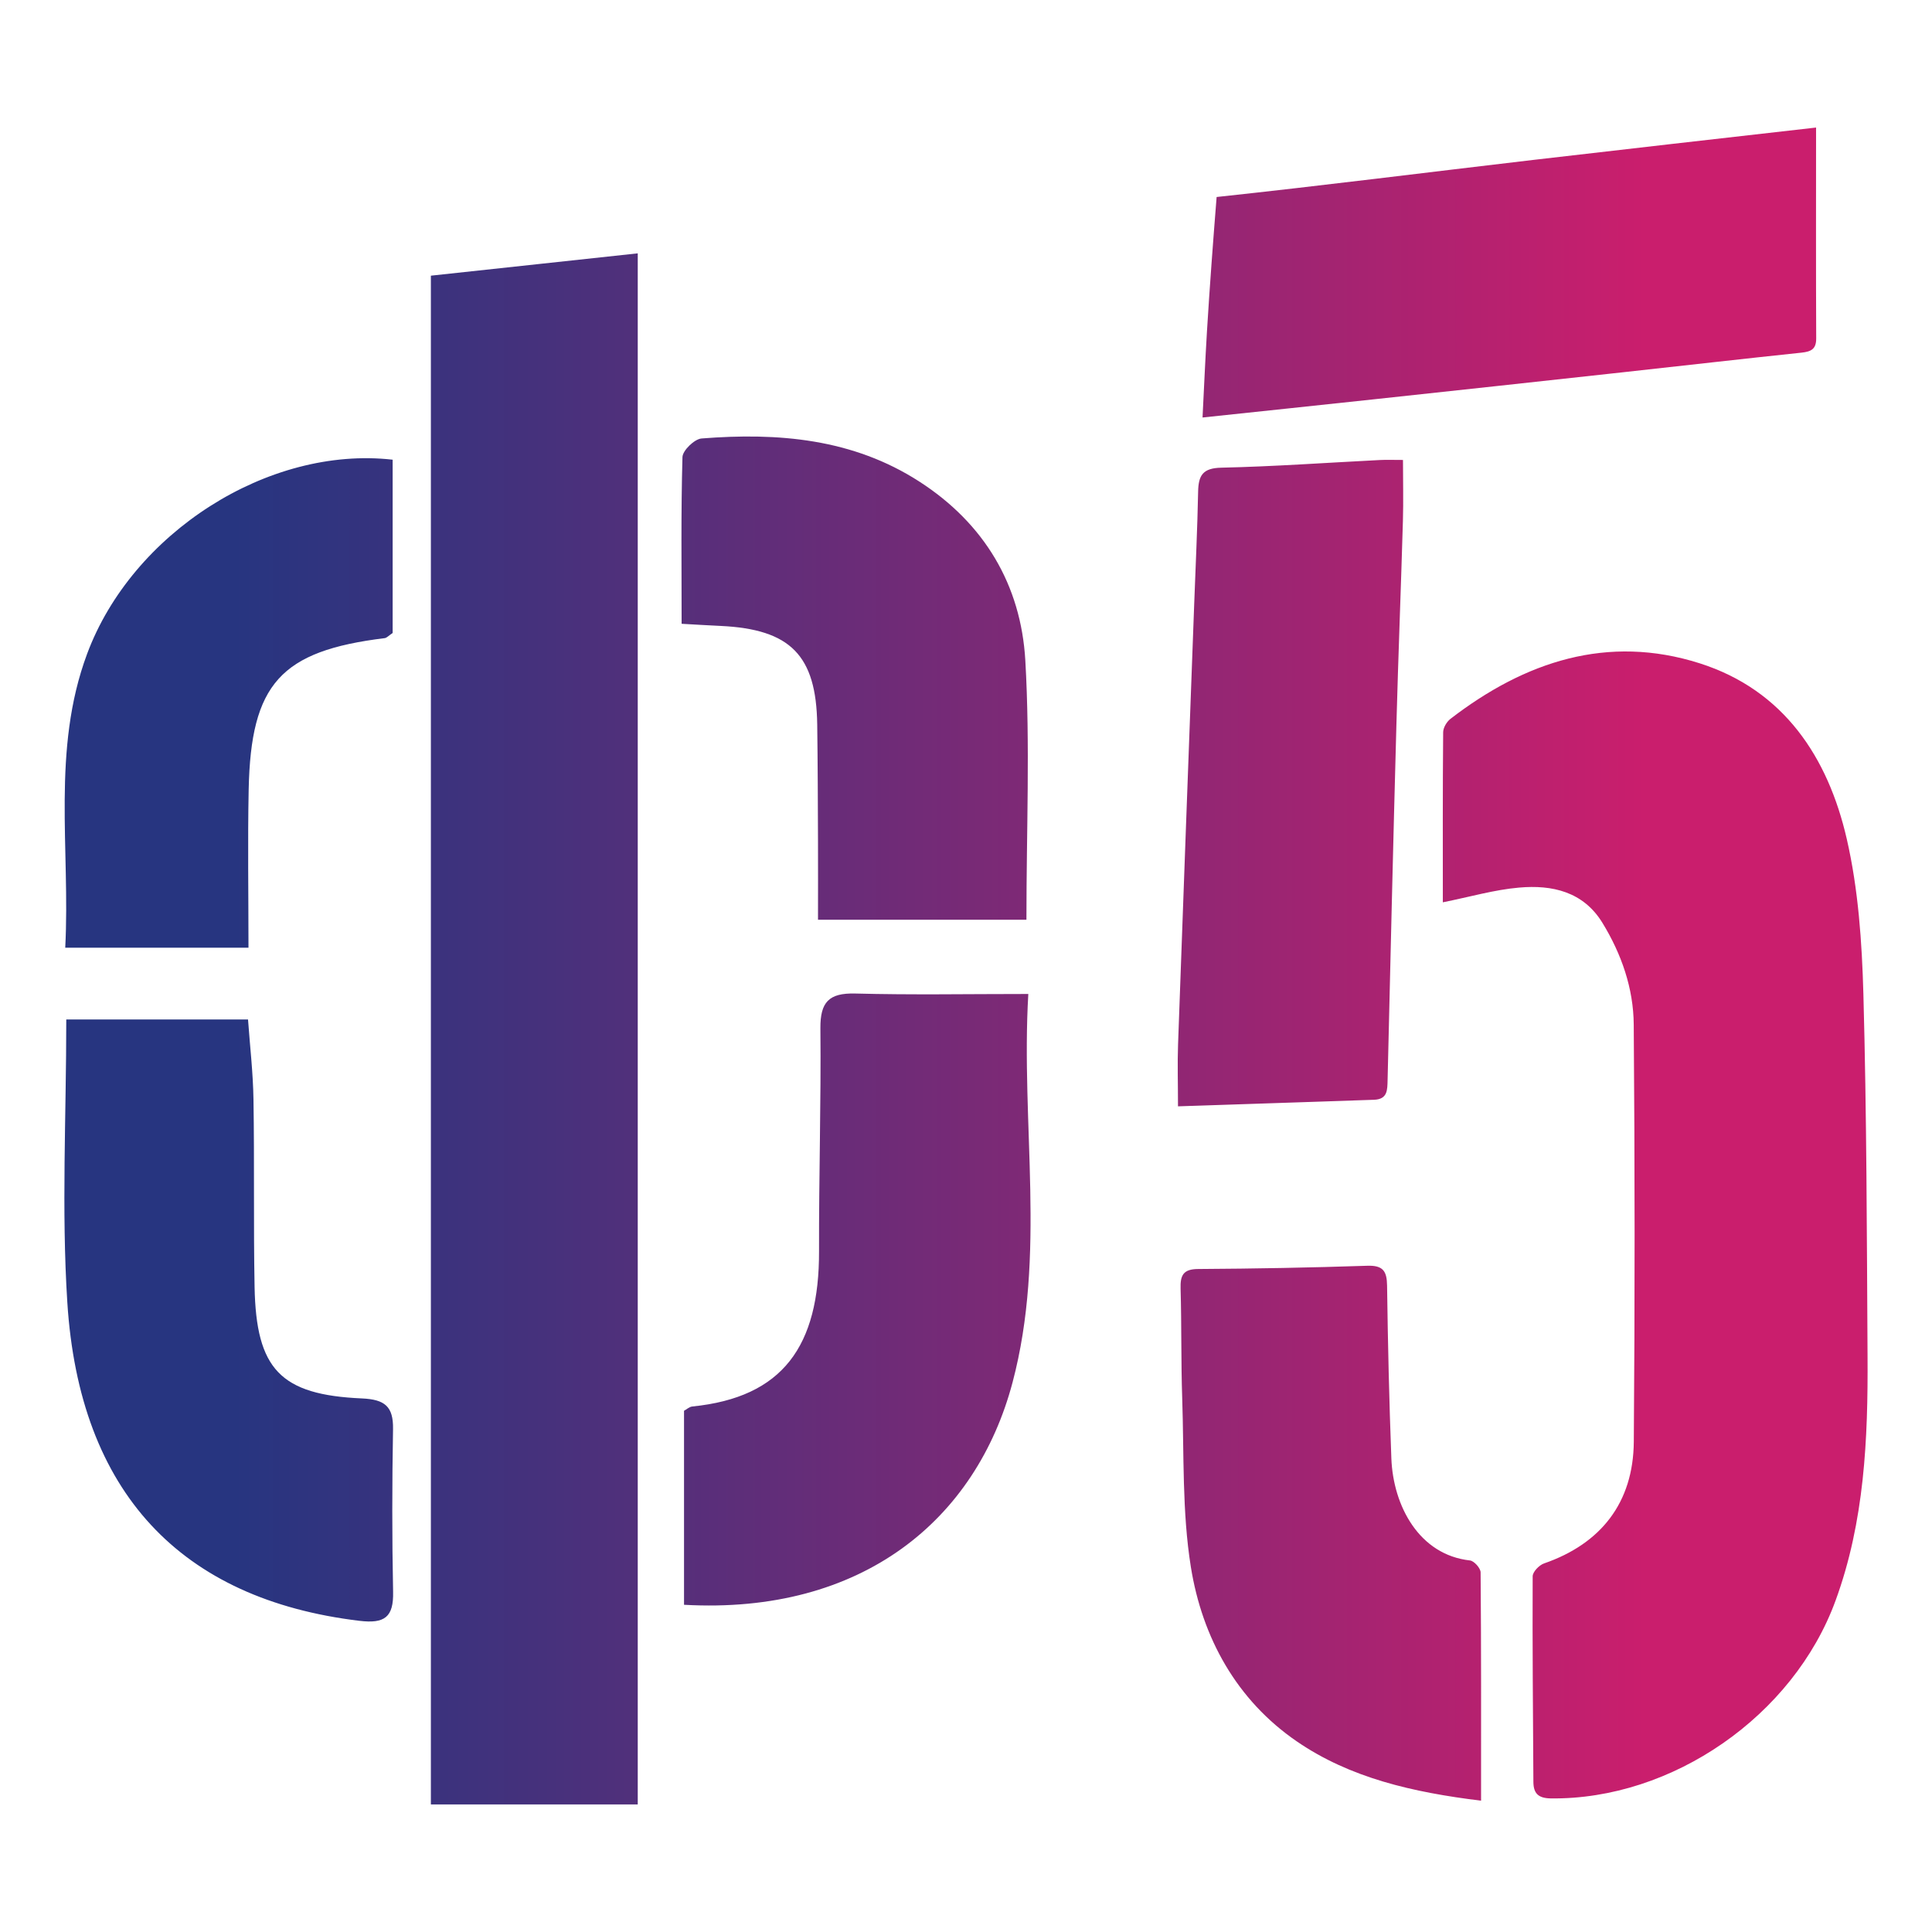 <?xml version="1.0" encoding="utf-8"?>
<!-- Generator: Adobe Illustrator 24.1.2, SVG Export Plug-In . SVG Version: 6.00 Build 0)  -->
<svg version="1.1" id="Слой_1" xmlns="http://www.w3.org/2000/svg" xmlns:xlink="http://www.w3.org/1999/xlink" x="0px" y="0px"
	 viewBox="0 0 297.64 297.64" style="enable-background:new 0 0 297.64 297.64;" xml:space="preserve">
<style type="text/css">
	.st0{fill:url(#SVGID_1_);}
</style>
<g>
	<g>
		<linearGradient id="SVGID_1_" gradientUnits="userSpaceOnUse" x1="27.12" y1="148.818" x2="289.735" y2="148.818">
			<stop  offset="0.034" style="stop-color:#273580"/>
			<stop  offset="0.215" style="stop-color:#46317C"/>
			<stop  offset="0.607" style="stop-color:#942673"/>
			<stop  offset="0.862" style="stop-color:#CA1E6D"/>
		</linearGradient>
		<path class="st0" d="M287.71,208.93c-0.11-18.6-0.13-37.2-0.64-55.79c-0.22-7.99-0.78-16.14-2.56-23.89
			c-2.89-12.58-9.69-22.93-22.65-27.06c-14.2-4.52-26.95-0.27-38.41,8.56c-0.57,0.44-1.11,1.35-1.12,2.05
			c-0.08,8.76-0.05,17.52-0.05,26.21c4.22-0.85,7.95-1.94,11.75-2.27c5.09-0.45,9.89,0.62,12.83,5.42c2.94,4.8,4.79,10.1,4.83,15.69
			c0.17,21.42,0.18,42.83,0.01,64.25c-0.07,9.41-5.07,15.73-13.83,18.76c-0.75,0.26-1.75,1.3-1.75,1.98
			c-0.05,10.55,0.05,21.11,0.11,31.66c0.01,1.77,0.73,2.53,2.67,2.56c18.68,0.23,37.39-12.7,43.88-30.47
			C287.24,234.41,287.79,221.69,287.71,208.93z M250.13,57.34c9.13-1,18.26-2.05,27.4-3.01c1.48-0.16,2.28-0.53,2.27-2.21
			c-0.05-10.64-0.02-21.29-0.02-32.47c-14.91,1.7-29.21,3.31-43.51,4.98c-16.38,1.92-32.44,3.96-48.84,5.72
			c-0.54,6.76-1.07,13.83-1.49,20.73c-0.26,4.33-0.45,8.66-0.68,13.24c9.14-0.97,17.85-1.88,26.56-2.82
			C224.59,60.13,237.36,58.74,250.13,57.34z M213.77,166.36c0.43-18.27,0.86-36.54,1.36-54.8c0.28-10.44,0.7-20.87,1-31.31
			c0.09-3.08,0.01-6.17,0.01-9.39c-1.48,0-2.53-0.04-3.56,0.01c-8.14,0.41-16.28,1-24.42,1.18c-2.88,0.06-3.53,1.2-3.58,3.69
			c-0.11,5.74-0.39,11.48-0.6,17.21c-0.84,22.64-1.68,45.28-2.49,67.91c-0.11,3-0.01,6.01-0.01,9.58
			c10.36-0.35,20.28-0.69,30.19-1.01C213.79,169.36,213.73,167.91,213.77,166.36z M226.46,240.4c-7.83-0.86-11.83-8.4-12.11-15.72
			c-0.34-8.87-0.54-17.75-0.66-26.63c-0.03-2.25-0.64-3.13-3.05-3.05c-8.68,0.29-17.37,0.45-26.05,0.5
			c-2.33,0.01-2.77,0.99-2.71,3.04c0.16,5.64,0.06,11.29,0.25,16.93c0.29,8.66-0.03,17.43,1.33,25.93
			c1.75,10.9,7.05,20.52,16.33,26.88c8.19,5.62,17.85,7.84,28.38,9.13c0-12.03,0.03-23.6-0.07-35.18
			C228.09,241.58,227.09,240.47,226.46,240.4z M60.55,220.17c0.06-3.51-1.27-4.57-4.78-4.73c-12.58-0.55-16.31-4.5-16.55-17.18
			c-0.18-9.62-0.01-19.25-0.17-28.87c-0.06-4.09-0.54-8.18-0.84-12.33h-28c0,14.94-0.75,29.3,0.16,43.56
			c1.86,29.31,17.48,45.77,45,49.08c3.89,0.47,5.28-0.56,5.19-4.47C60.39,236.88,60.4,228.52,60.55,220.17z M10.05,146h28.23
			c0-8.39-0.13-16.37,0.03-24.35c0.33-16.32,4.94-21.37,20.96-23.34c0.31-0.04,0.58-0.36,1.22-0.79v-26.7
			c-19.14-2.17-40.15,11.27-47.08,29.94C7.92,115.53,10.84,130.8,10.05,146z M66.38,277.99h31.87V39.03
			c-10.96,1.18-21.38,2.31-31.87,3.44V277.99z M125.9,111.62c0.08,5.99,0.1,11.99,0.12,17.98c0.02,4.07,0,8.15,0,12.09h32.11
			c0-13.83,0.58-26.92-0.17-39.94c-0.67-11.62-6.31-21.1-16.31-27.55c-10.28-6.64-21.79-7.58-33.57-6.65
			c-1.09,0.09-2.91,1.84-2.94,2.87c-0.24,8.47-0.13,16.96-0.13,25.68c2.47,0.14,4.25,0.25,6.03,0.33
			C121.79,96.94,125.75,100.97,125.9,111.62z M158.42,153.13c-9.34,0-18.02,0.16-26.68-0.07c-4.05-0.1-5.38,1.33-5.35,5.35
			c0.11,11.44-0.24,22.89-0.21,34.34c0.04,14.62-5.57,22.53-19.52,23.93c-0.47,0.05-0.9,0.46-1.28,0.66v29.89
			c27.46,1.54,45.01-13.12,50.61-34.25C161.21,193.29,157.24,173.27,158.42,153.13z"/>
	</g>
</g>
</svg>
